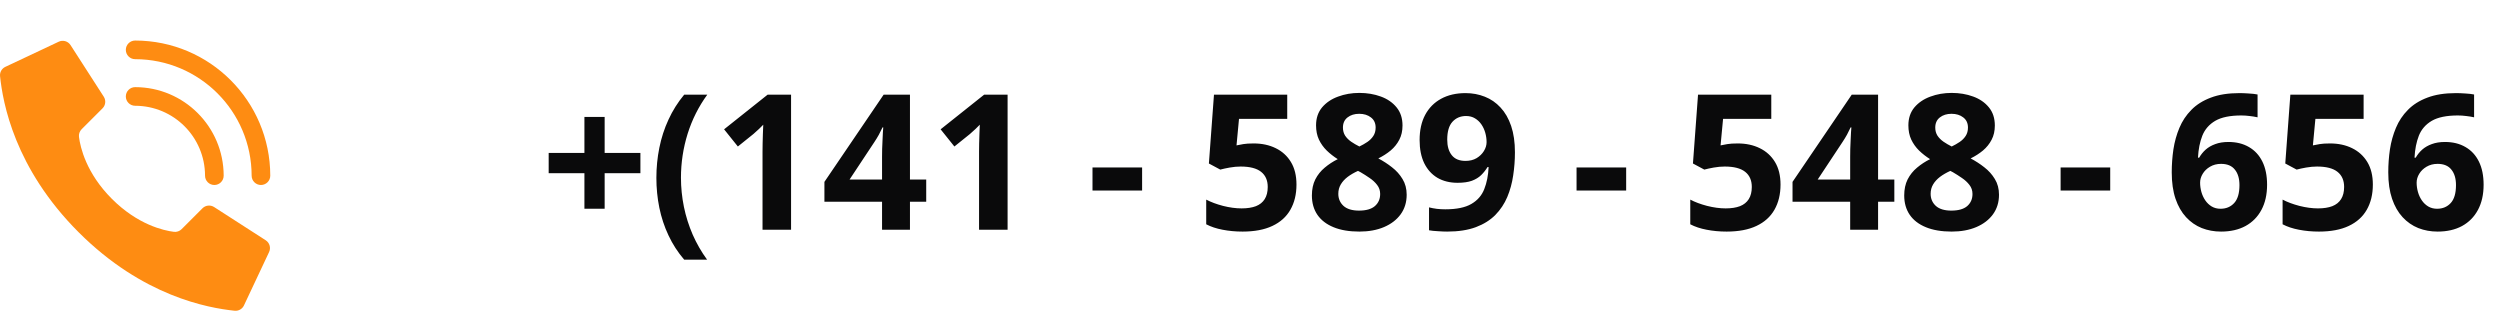 <svg width="185" height="24" viewBox="0 0 185 24" fill="none" xmlns="http://www.w3.org/2000/svg">
<path d="M44.744 11.319H47.39V12.816H44.744V15.448H43.247V12.816H40.602V11.319H43.247V8.653H44.744V11.319ZM48.572 13.165C48.572 12.404 48.645 11.661 48.791 10.937C48.937 10.207 49.162 9.512 49.468 8.852C49.773 8.186 50.16 7.571 50.63 7.006H52.339C51.701 7.881 51.215 8.847 50.883 9.904C50.555 10.962 50.391 12.044 50.391 13.151C50.391 13.871 50.464 14.589 50.609 15.305C50.755 16.016 50.972 16.701 51.259 17.362C51.55 18.023 51.906 18.641 52.325 19.215H50.63C50.16 18.668 49.773 18.069 49.468 17.417C49.162 16.77 48.937 16.088 48.791 15.373C48.645 14.653 48.572 13.917 48.572 13.165ZM58.539 17H56.427V11.217C56.427 11.057 56.429 10.861 56.434 10.629C56.438 10.392 56.445 10.15 56.454 9.904C56.463 9.654 56.472 9.428 56.481 9.228C56.431 9.287 56.329 9.389 56.174 9.535C56.023 9.676 55.882 9.804 55.75 9.918L54.602 10.841L53.583 9.569L56.803 7.006H58.539V17ZM68.54 14.929H67.337V17H65.272V14.929H61.007V13.459L65.389 7.006H67.337V13.288H68.54V14.929ZM65.272 13.288V11.593C65.272 11.433 65.275 11.244 65.279 11.025C65.288 10.807 65.297 10.588 65.307 10.369C65.316 10.15 65.325 9.957 65.334 9.788C65.348 9.615 65.357 9.494 65.361 9.426H65.307C65.22 9.613 65.129 9.795 65.033 9.973C64.938 10.146 64.826 10.328 64.698 10.52L62.866 13.288H65.272ZM74.562 17H72.45V11.217C72.45 11.057 72.453 10.861 72.457 10.629C72.462 10.392 72.468 10.15 72.478 9.904C72.487 9.654 72.496 9.428 72.505 9.228C72.455 9.287 72.352 9.389 72.197 9.535C72.047 9.676 71.906 9.804 71.773 9.918L70.625 10.841L69.606 9.569L72.826 7.006H74.562V17ZM80.845 14.102V12.393H84.516V14.102H80.845ZM92.773 10.615C93.384 10.615 93.926 10.731 94.4 10.964C94.879 11.196 95.255 11.538 95.528 11.989C95.802 12.44 95.939 12.996 95.939 13.657C95.939 14.377 95.788 14.999 95.487 15.523C95.191 16.043 94.747 16.442 94.154 16.72C93.566 16.998 92.833 17.137 91.953 17.137C91.429 17.137 90.935 17.091 90.47 17C90.009 16.913 89.606 16.779 89.26 16.597V14.771C89.606 14.954 90.021 15.109 90.504 15.236C90.992 15.359 91.45 15.421 91.878 15.421C92.297 15.421 92.65 15.366 92.938 15.257C93.225 15.143 93.441 14.97 93.587 14.737C93.737 14.5 93.812 14.2 93.812 13.835C93.812 13.347 93.648 12.974 93.32 12.714C92.992 12.454 92.489 12.324 91.81 12.324C91.55 12.324 91.279 12.349 90.996 12.399C90.718 12.45 90.486 12.5 90.299 12.55L89.458 12.099L89.834 7.006H95.255V8.797H91.686L91.502 10.759C91.657 10.727 91.826 10.695 92.008 10.663C92.19 10.631 92.445 10.615 92.773 10.615ZM100.594 6.876C101.168 6.876 101.697 6.965 102.18 7.143C102.667 7.32 103.057 7.589 103.349 7.949C103.64 8.305 103.786 8.751 103.786 9.289C103.786 9.69 103.706 10.041 103.547 10.342C103.392 10.643 103.18 10.907 102.911 11.135C102.642 11.358 102.337 11.554 101.995 11.723C102.351 11.909 102.688 12.128 103.007 12.379C103.326 12.625 103.586 12.914 103.786 13.247C103.991 13.58 104.094 13.967 104.094 14.409C104.094 14.965 103.946 15.448 103.649 15.858C103.353 16.264 102.943 16.578 102.419 16.802C101.895 17.025 101.286 17.137 100.594 17.137C99.846 17.137 99.211 17.03 98.686 16.815C98.162 16.601 97.764 16.296 97.49 15.899C97.217 15.498 97.08 15.02 97.08 14.464C97.08 14.008 97.164 13.612 97.333 13.274C97.506 12.937 97.739 12.648 98.03 12.406C98.322 12.16 98.643 11.95 98.994 11.777C98.698 11.591 98.427 11.379 98.181 11.142C97.939 10.905 97.745 10.633 97.6 10.328C97.458 10.023 97.388 9.672 97.388 9.275C97.388 8.747 97.536 8.305 97.832 7.949C98.133 7.594 98.527 7.327 99.015 7.149C99.502 6.967 100.029 6.876 100.594 6.876ZM99.035 14.341C99.035 14.701 99.163 14.999 99.418 15.236C99.678 15.469 100.061 15.585 100.566 15.585C101.09 15.585 101.482 15.473 101.742 15.25C102.002 15.022 102.132 14.724 102.132 14.354C102.132 14.099 102.057 13.876 101.906 13.685C101.76 13.493 101.576 13.322 101.353 13.172C101.129 13.017 100.904 12.873 100.676 12.741L100.491 12.646C100.2 12.778 99.944 12.926 99.726 13.09C99.511 13.254 99.343 13.438 99.22 13.644C99.097 13.849 99.035 14.081 99.035 14.341ZM100.58 8.421C100.234 8.421 99.947 8.51 99.719 8.688C99.491 8.865 99.377 9.116 99.377 9.439C99.377 9.667 99.432 9.868 99.541 10.041C99.655 10.21 99.803 10.358 99.985 10.485C100.172 10.613 100.375 10.731 100.594 10.841C100.803 10.741 100.999 10.629 101.182 10.506C101.364 10.383 101.512 10.235 101.626 10.062C101.74 9.888 101.797 9.681 101.797 9.439C101.797 9.116 101.681 8.865 101.448 8.688C101.22 8.51 100.931 8.421 100.58 8.421ZM112.105 11.271C112.105 11.846 112.062 12.415 111.976 12.98C111.894 13.546 111.748 14.079 111.538 14.58C111.328 15.077 111.035 15.519 110.656 15.906C110.278 16.289 109.797 16.59 109.214 16.809C108.631 17.027 107.924 17.137 107.095 17.137C106.899 17.137 106.669 17.128 106.404 17.109C106.14 17.096 105.921 17.073 105.748 17.041V15.346C105.93 15.391 106.124 15.428 106.329 15.455C106.534 15.478 106.742 15.489 106.951 15.489C107.785 15.489 108.428 15.357 108.879 15.093C109.335 14.829 109.654 14.462 109.836 13.992C110.023 13.523 110.13 12.98 110.157 12.365H110.075C109.943 12.584 109.786 12.782 109.604 12.96C109.426 13.133 109.198 13.272 108.92 13.377C108.642 13.477 108.289 13.527 107.86 13.527C107.291 13.527 106.794 13.404 106.37 13.158C105.951 12.908 105.625 12.547 105.393 12.078C105.165 11.604 105.051 11.032 105.051 10.362C105.051 9.638 105.188 9.018 105.461 8.503C105.739 7.983 106.133 7.585 106.644 7.307C107.154 7.029 107.756 6.89 108.448 6.89C108.959 6.89 109.435 6.979 109.877 7.156C110.319 7.329 110.706 7.596 111.039 7.956C111.376 8.316 111.638 8.772 111.825 9.323C112.012 9.875 112.105 10.524 112.105 11.271ZM108.489 8.585C108.079 8.585 107.744 8.726 107.484 9.009C107.225 9.291 107.095 9.733 107.095 10.335C107.095 10.818 107.206 11.201 107.43 11.483C107.653 11.766 107.993 11.907 108.448 11.907C108.763 11.907 109.036 11.839 109.269 11.702C109.501 11.561 109.681 11.385 109.809 11.176C109.941 10.962 110.007 10.743 110.007 10.52C110.007 10.287 109.975 10.057 109.911 9.829C109.847 9.601 109.752 9.394 109.624 9.207C109.496 9.02 109.337 8.87 109.146 8.756C108.959 8.642 108.74 8.585 108.489 8.585ZM116.665 14.102V12.393H120.336V14.102H116.665ZM128.594 10.615C129.204 10.615 129.747 10.731 130.221 10.964C130.699 11.196 131.075 11.538 131.349 11.989C131.622 12.44 131.759 12.996 131.759 13.657C131.759 14.377 131.608 14.999 131.308 15.523C131.011 16.043 130.567 16.442 129.975 16.72C129.387 16.998 128.653 17.137 127.773 17.137C127.249 17.137 126.755 17.091 126.29 17C125.83 16.913 125.426 16.779 125.08 16.597V14.771C125.426 14.954 125.841 15.109 126.324 15.236C126.812 15.359 127.27 15.421 127.698 15.421C128.118 15.421 128.471 15.366 128.758 15.257C129.045 15.143 129.261 14.97 129.407 14.737C129.558 14.5 129.633 14.2 129.633 13.835C129.633 13.347 129.469 12.974 129.141 12.714C128.812 12.454 128.309 12.324 127.63 12.324C127.37 12.324 127.099 12.349 126.816 12.399C126.538 12.45 126.306 12.5 126.119 12.55L125.278 12.099L125.654 7.006H131.075V8.797H127.507L127.322 10.759C127.477 10.727 127.646 10.695 127.828 10.663C128.01 10.631 128.266 10.615 128.594 10.615ZM140.181 14.929H138.978V17H136.913V14.929H132.647V13.459L137.029 7.006H138.978V13.288H140.181V14.929ZM136.913 13.288V11.593C136.913 11.433 136.915 11.244 136.92 11.025C136.929 10.807 136.938 10.588 136.947 10.369C136.956 10.15 136.965 9.957 136.975 9.788C136.988 9.615 136.997 9.494 137.002 9.426H136.947C136.861 9.613 136.77 9.795 136.674 9.973C136.578 10.146 136.466 10.328 136.339 10.52L134.507 13.288H136.913ZM144.426 6.876C145 6.876 145.529 6.965 146.012 7.143C146.499 7.32 146.889 7.589 147.181 7.949C147.472 8.305 147.618 8.751 147.618 9.289C147.618 9.69 147.538 10.041 147.379 10.342C147.224 10.643 147.012 10.907 146.743 11.135C146.474 11.358 146.169 11.554 145.827 11.723C146.183 11.909 146.52 12.128 146.839 12.379C147.158 12.625 147.418 12.914 147.618 13.247C147.823 13.58 147.926 13.967 147.926 14.409C147.926 14.965 147.778 15.448 147.481 15.858C147.185 16.264 146.775 16.578 146.251 16.802C145.727 17.025 145.118 17.137 144.426 17.137C143.678 17.137 143.043 17.03 142.519 16.815C141.994 16.601 141.596 16.296 141.322 15.899C141.049 15.498 140.912 15.02 140.912 14.464C140.912 14.008 140.996 13.612 141.165 13.274C141.338 12.937 141.571 12.648 141.862 12.406C142.154 12.16 142.475 11.95 142.826 11.777C142.53 11.591 142.259 11.379 142.013 11.142C141.771 10.905 141.577 10.633 141.432 10.328C141.29 10.023 141.22 9.672 141.22 9.275C141.22 8.747 141.368 8.305 141.664 7.949C141.965 7.594 142.359 7.327 142.847 7.149C143.334 6.967 143.861 6.876 144.426 6.876ZM142.867 14.341C142.867 14.701 142.995 14.999 143.25 15.236C143.51 15.469 143.893 15.585 144.398 15.585C144.923 15.585 145.314 15.473 145.574 15.25C145.834 15.022 145.964 14.724 145.964 14.354C145.964 14.099 145.889 13.876 145.738 13.685C145.592 13.493 145.408 13.322 145.185 13.172C144.961 13.017 144.736 12.873 144.508 12.741L144.323 12.646C144.032 12.778 143.776 12.926 143.558 13.09C143.343 13.254 143.175 13.438 143.052 13.644C142.929 13.849 142.867 14.081 142.867 14.341ZM144.412 8.421C144.066 8.421 143.779 8.51 143.551 8.688C143.323 8.865 143.209 9.116 143.209 9.439C143.209 9.667 143.264 9.868 143.373 10.041C143.487 10.21 143.635 10.358 143.817 10.485C144.004 10.613 144.207 10.731 144.426 10.841C144.635 10.741 144.831 10.629 145.014 10.506C145.196 10.383 145.344 10.235 145.458 10.062C145.572 9.888 145.629 9.681 145.629 9.439C145.629 9.116 145.513 8.865 145.28 8.688C145.052 8.51 144.763 8.421 144.412 8.421ZM152.485 14.102V12.393H156.156V14.102H152.485ZM160.709 12.755C160.709 12.181 160.75 11.613 160.832 11.053C160.919 10.488 161.067 9.957 161.276 9.46C161.486 8.959 161.78 8.517 162.158 8.134C162.536 7.746 163.017 7.443 163.601 7.225C164.184 7.001 164.89 6.89 165.72 6.89C165.916 6.89 166.144 6.899 166.403 6.917C166.668 6.931 166.886 6.956 167.06 6.992V8.681C166.877 8.64 166.681 8.608 166.472 8.585C166.267 8.558 166.062 8.544 165.856 8.544C165.027 8.544 164.384 8.676 163.929 8.94C163.478 9.205 163.159 9.572 162.972 10.041C162.789 10.506 162.682 11.048 162.65 11.668H162.739C162.867 11.445 163.026 11.246 163.218 11.073C163.414 10.9 163.651 10.763 163.929 10.663C164.207 10.558 164.533 10.506 164.906 10.506C165.49 10.506 165.995 10.631 166.424 10.882C166.852 11.128 167.183 11.486 167.415 11.955C167.647 12.425 167.764 12.996 167.764 13.671C167.764 14.391 167.625 15.011 167.347 15.53C167.069 16.05 166.674 16.449 166.164 16.727C165.658 17 165.057 17.137 164.359 17.137C163.849 17.137 163.373 17.05 162.931 16.877C162.489 16.699 162.101 16.43 161.769 16.07C161.436 15.71 161.176 15.257 160.989 14.71C160.802 14.159 160.709 13.507 160.709 12.755ZM164.318 15.448C164.733 15.448 165.07 15.307 165.33 15.024C165.59 14.742 165.72 14.3 165.72 13.698C165.72 13.211 165.606 12.828 165.378 12.55C165.155 12.267 164.815 12.126 164.359 12.126C164.049 12.126 163.776 12.197 163.539 12.338C163.307 12.475 163.127 12.65 162.999 12.864C162.871 13.074 162.808 13.29 162.808 13.514C162.808 13.746 162.84 13.976 162.903 14.204C162.967 14.432 163.063 14.639 163.19 14.826C163.318 15.013 163.475 15.163 163.662 15.277C163.854 15.391 164.072 15.448 164.318 15.448ZM172.426 10.615C173.036 10.615 173.579 10.731 174.053 10.964C174.531 11.196 174.907 11.538 175.181 11.989C175.454 12.44 175.591 12.996 175.591 13.657C175.591 14.377 175.44 14.999 175.14 15.523C174.843 16.043 174.399 16.442 173.807 16.72C173.219 16.998 172.485 17.137 171.605 17.137C171.081 17.137 170.587 17.091 170.122 17C169.662 16.913 169.258 16.779 168.912 16.597V14.771C169.258 14.954 169.673 15.109 170.156 15.236C170.644 15.359 171.102 15.421 171.53 15.421C171.95 15.421 172.303 15.366 172.59 15.257C172.877 15.143 173.093 14.97 173.239 14.737C173.39 14.5 173.465 14.2 173.465 13.835C173.465 13.347 173.301 12.974 172.973 12.714C172.645 12.454 172.141 12.324 171.462 12.324C171.202 12.324 170.931 12.349 170.648 12.399C170.37 12.45 170.138 12.5 169.951 12.55L169.11 12.099L169.486 7.006H174.907V8.797H171.339L171.154 10.759C171.309 10.727 171.478 10.695 171.66 10.663C171.842 10.631 172.098 10.615 172.426 10.615ZM176.732 12.755C176.732 12.181 176.773 11.613 176.855 11.053C176.942 10.488 177.09 9.957 177.3 9.46C177.509 8.959 177.803 8.517 178.182 8.134C178.56 7.746 179.041 7.443 179.624 7.225C180.207 7.001 180.914 6.89 181.743 6.89C181.939 6.89 182.167 6.899 182.427 6.917C182.691 6.931 182.91 6.956 183.083 6.992V8.681C182.901 8.64 182.705 8.608 182.495 8.585C182.29 8.558 182.085 8.544 181.88 8.544C181.05 8.544 180.408 8.676 179.952 8.94C179.501 9.205 179.182 9.572 178.995 10.041C178.813 10.506 178.706 11.048 178.674 11.668H178.763C178.89 11.445 179.05 11.246 179.241 11.073C179.437 10.9 179.674 10.763 179.952 10.663C180.23 10.558 180.556 10.506 180.93 10.506C181.513 10.506 182.019 10.631 182.447 10.882C182.876 11.128 183.206 11.486 183.438 11.955C183.671 12.425 183.787 12.996 183.787 13.671C183.787 14.391 183.648 15.011 183.37 15.53C183.092 16.05 182.698 16.449 182.188 16.727C181.682 17 181.08 17.137 180.383 17.137C179.872 17.137 179.396 17.05 178.954 16.877C178.512 16.699 178.125 16.43 177.792 16.07C177.459 15.71 177.2 15.257 177.013 14.71C176.826 14.159 176.732 13.507 176.732 12.755ZM180.342 15.448C180.757 15.448 181.094 15.307 181.354 15.024C181.613 14.742 181.743 14.3 181.743 13.698C181.743 13.211 181.629 12.828 181.401 12.55C181.178 12.267 180.839 12.126 180.383 12.126C180.073 12.126 179.799 12.197 179.562 12.338C179.33 12.475 179.15 12.65 179.022 12.864C178.895 13.074 178.831 13.29 178.831 13.514C178.831 13.746 178.863 13.976 178.927 14.204C178.991 14.432 179.086 14.639 179.214 14.826C179.341 15.013 179.499 15.163 179.686 15.277C179.877 15.391 180.096 15.448 180.342 15.448Z" fill="#0A0A0B"/>
<path d="M8.282 14.718C6.374 12.809 5.943 10.9 5.845 10.135C5.818 9.924 5.891 9.712 6.042 9.561L7.587 8.017C7.814 7.79 7.854 7.436 7.684 7.164L5.225 3.345C5.036 3.043 4.649 2.934 4.331 3.093L0.383 4.953C0.126 5.08 -0.026 5.353 0.004 5.638C0.21 7.604 1.067 12.435 5.815 17.183C10.563 21.932 15.394 22.788 17.36 22.995C17.646 23.024 17.919 22.873 18.046 22.616L19.905 18.667C20.064 18.35 19.956 17.964 19.655 17.775L15.836 15.316C15.564 15.146 15.21 15.186 14.983 15.413L13.439 16.958C13.288 17.109 13.076 17.182 12.865 17.155C12.1 17.058 10.191 16.627 8.282 14.718V14.718Z" fill="#FE8C12"/>
<path d="M15.862 13.689C15.482 13.689 15.173 13.38 15.173 13C15.169 10.144 12.856 7.831 10.001 7.827C9.62 7.827 9.311 7.519 9.311 7.138C9.311 6.757 9.62 6.448 10.001 6.448C13.617 6.452 16.548 9.383 16.552 13C16.552 13.38 16.243 13.689 15.862 13.689Z" fill="#FE8C12"/>
<path d="M19.31 13.689C18.93 13.689 18.621 13.38 18.621 12.999C18.616 8.241 14.759 4.385 10.001 4.379C9.62 4.379 9.311 4.07 9.311 3.69C9.311 3.309 9.62 3 10.001 3C15.521 3.006 19.994 7.479 20 12.999C20 13.182 19.927 13.358 19.798 13.487C19.669 13.616 19.493 13.689 19.31 13.689Z" fill="#FE8C12"/>
</svg>
